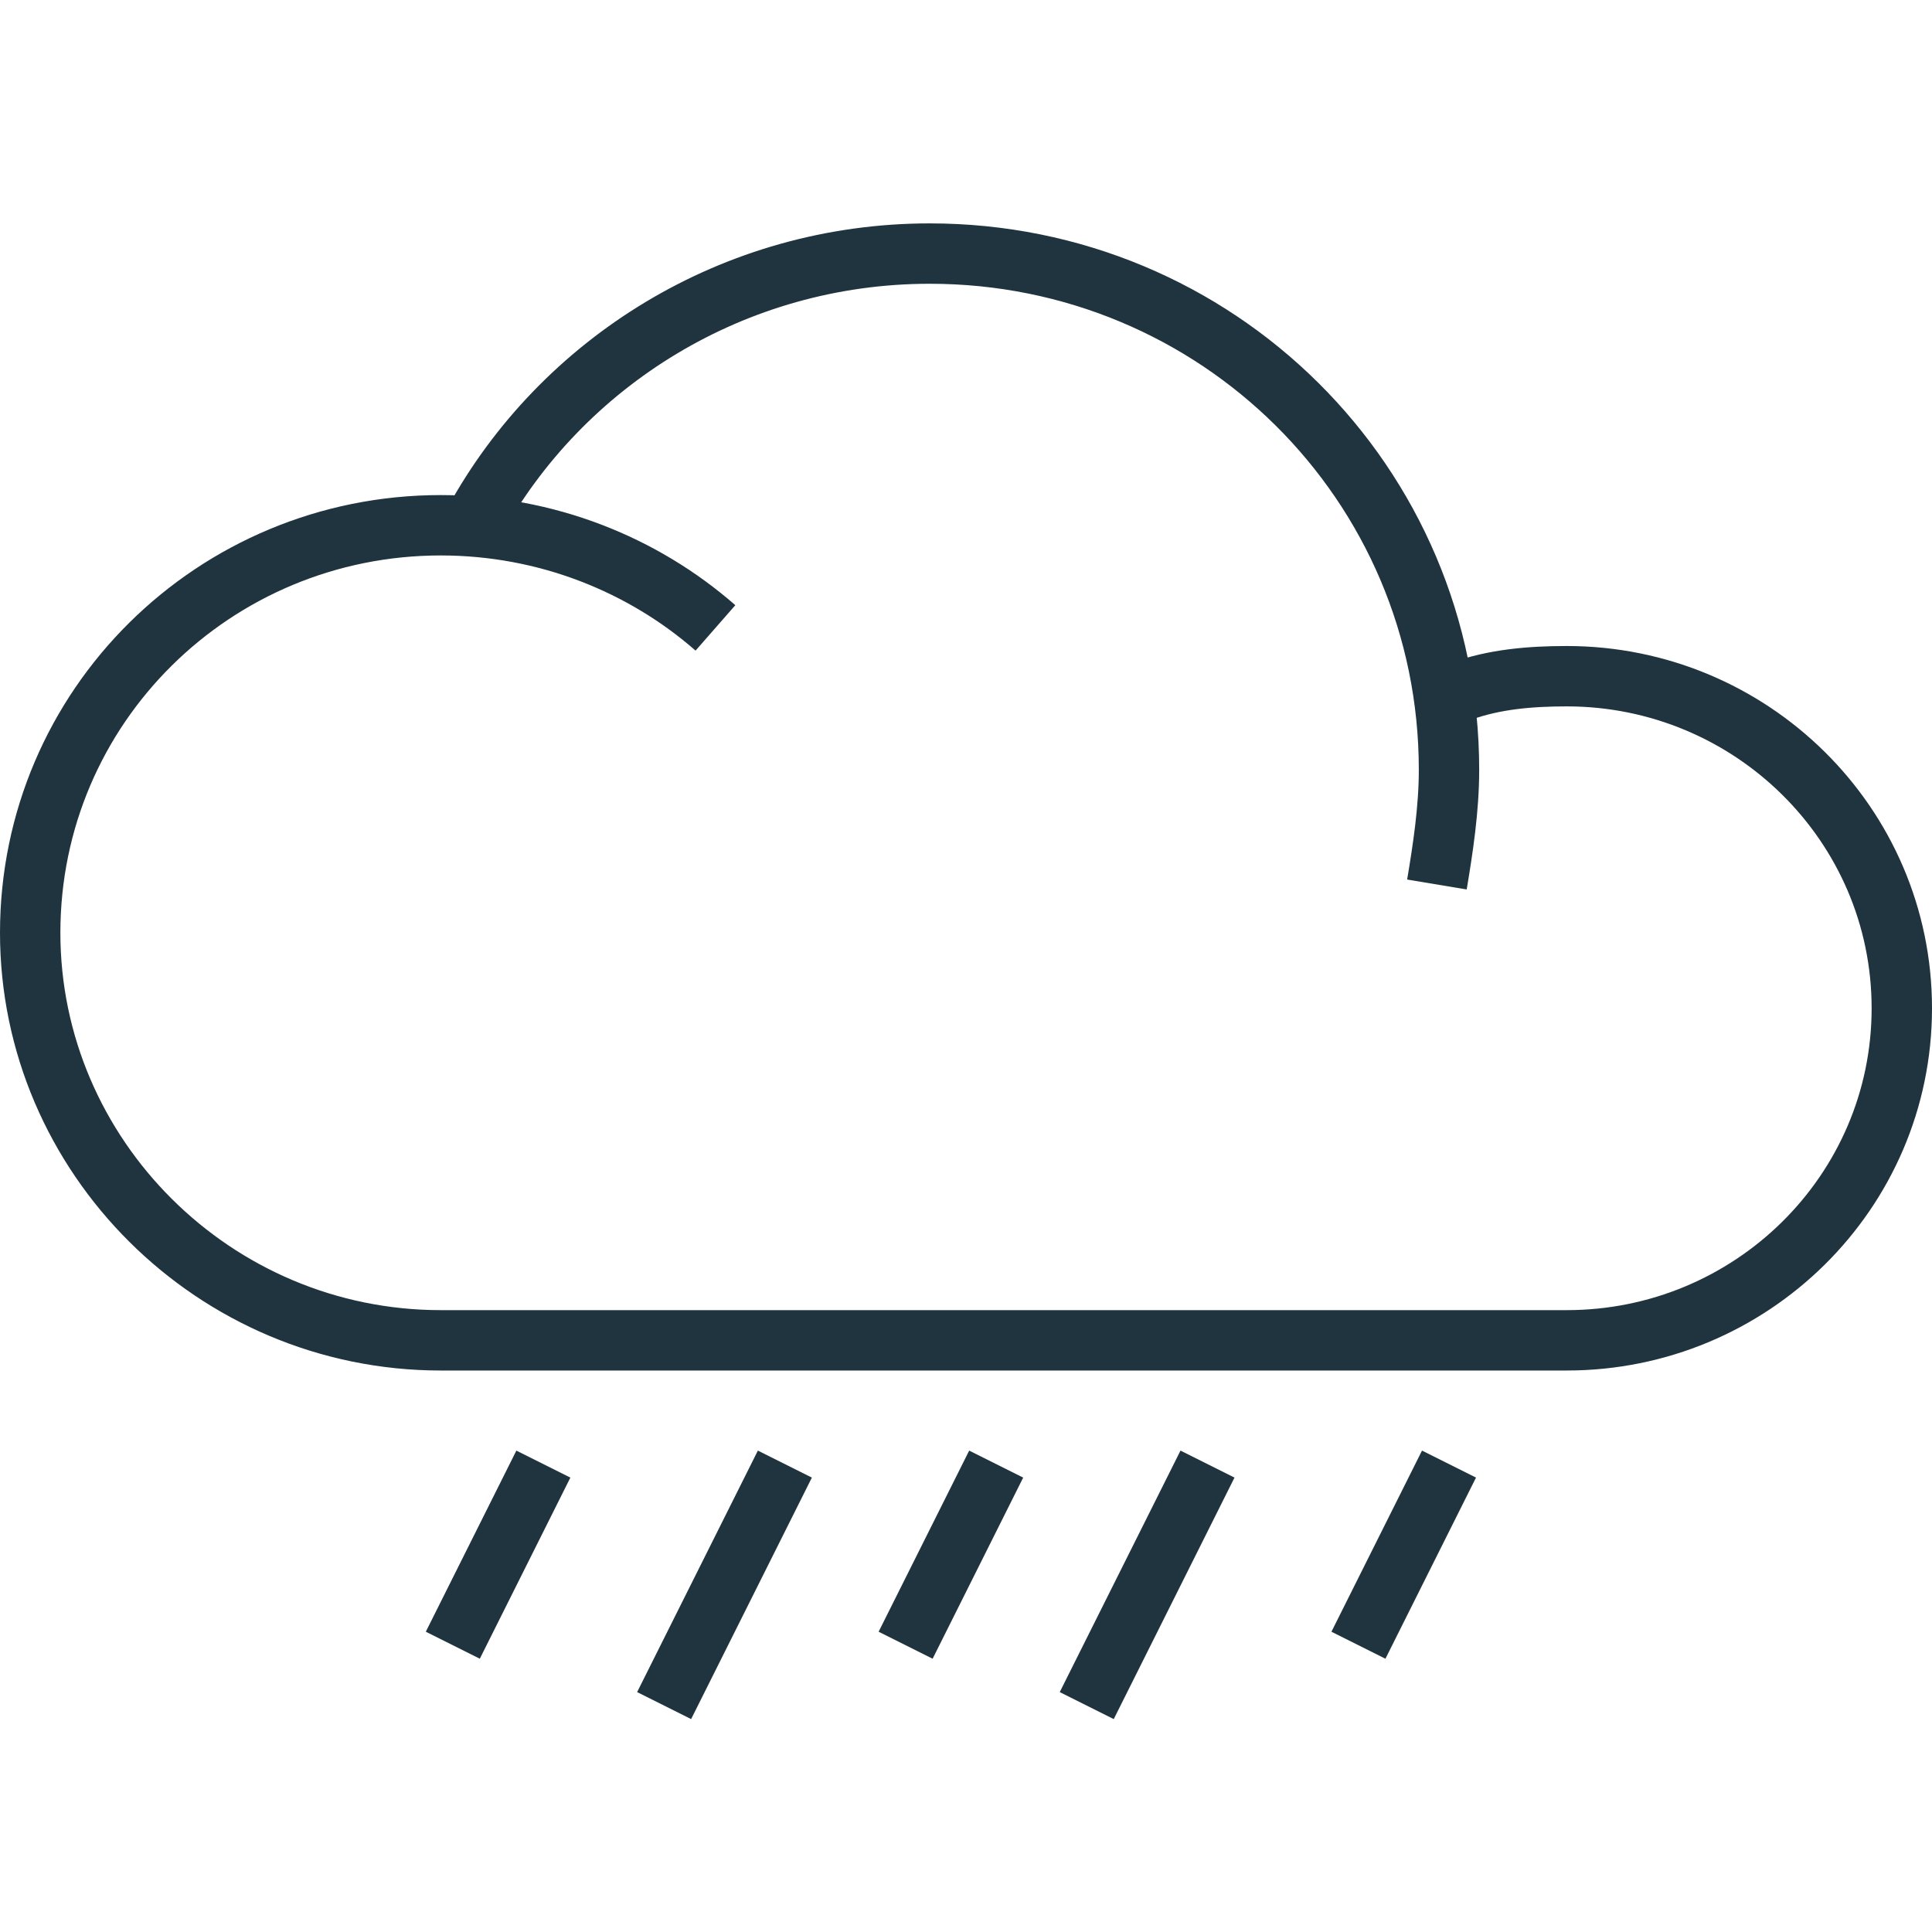 <?xml version="1.0" encoding="UTF-8" standalone="no"?>
<!-- Uploaded to: SVG Repo, www.svgrepo.com, Generator: SVG Repo Mixer Tools -->
<svg width="800px" height="800px" viewBox="0 -6.5 64 64" version="1.1" xmlns="http://www.w3.org/2000/svg" xmlns:xlink="http://www.w3.org/1999/xlink" xmlns:sketch="http://www.bohemiancoding.com/sketch/ns">
    
    <title>Weather-cloud-rain</title>
    <desc>Created with Sketch.</desc>
    <defs>

</defs>
    <g id="Page-1" stroke="none" stroke-width="1" fill="none" fill-rule="evenodd" sketch:type="MSPage">
        <g id="Weather-cloud-rain" sketch:type="MSLayerGroup" transform="translate(1, 2)" stroke-width="2" stroke="#20343f">
            <g id="Group" sketch:type="MSShapeGroup">
                <path d="M14.7,8.8 C17.6,3.5 23.3,-0.1 29.8,-0.1 C39.3,-0.1 47,7.5 47,17 C47,18.3 46.8,19.6 46.6,20.8" id="Shape">

</path>
                <path d="M47.4,14.4 C48.5,14 49.7,13.9 50.9,13.9 C57,13.9 62,18.8 62,24.9 C62,31 57,35.9 50.9,35.9 L13.6,35.9 C6.1,35.9 0,29.8 0,22.4 C0,14.9 6.1,8.9 13.6,8.9 C17.1,8.9 20.3,10.2 22.7,12.3" id="Shape">

</path>
            </g>
            <path d="M17,40 L14,46" id="Shape" sketch:type="MSShapeGroup">

</path>
            <path d="M25,40 L21,48" id="Shape" sketch:type="MSShapeGroup">

</path>
            <path d="M39,40 L35,48" id="Shape" sketch:type="MSShapeGroup">

</path>
            <path d="M47,40 L44,46" id="Shape" sketch:type="MSShapeGroup">

</path>
            <path d="M32,40 L29,46" id="Shape" sketch:type="MSShapeGroup">

</path>
        </g>
    </g>
</svg>